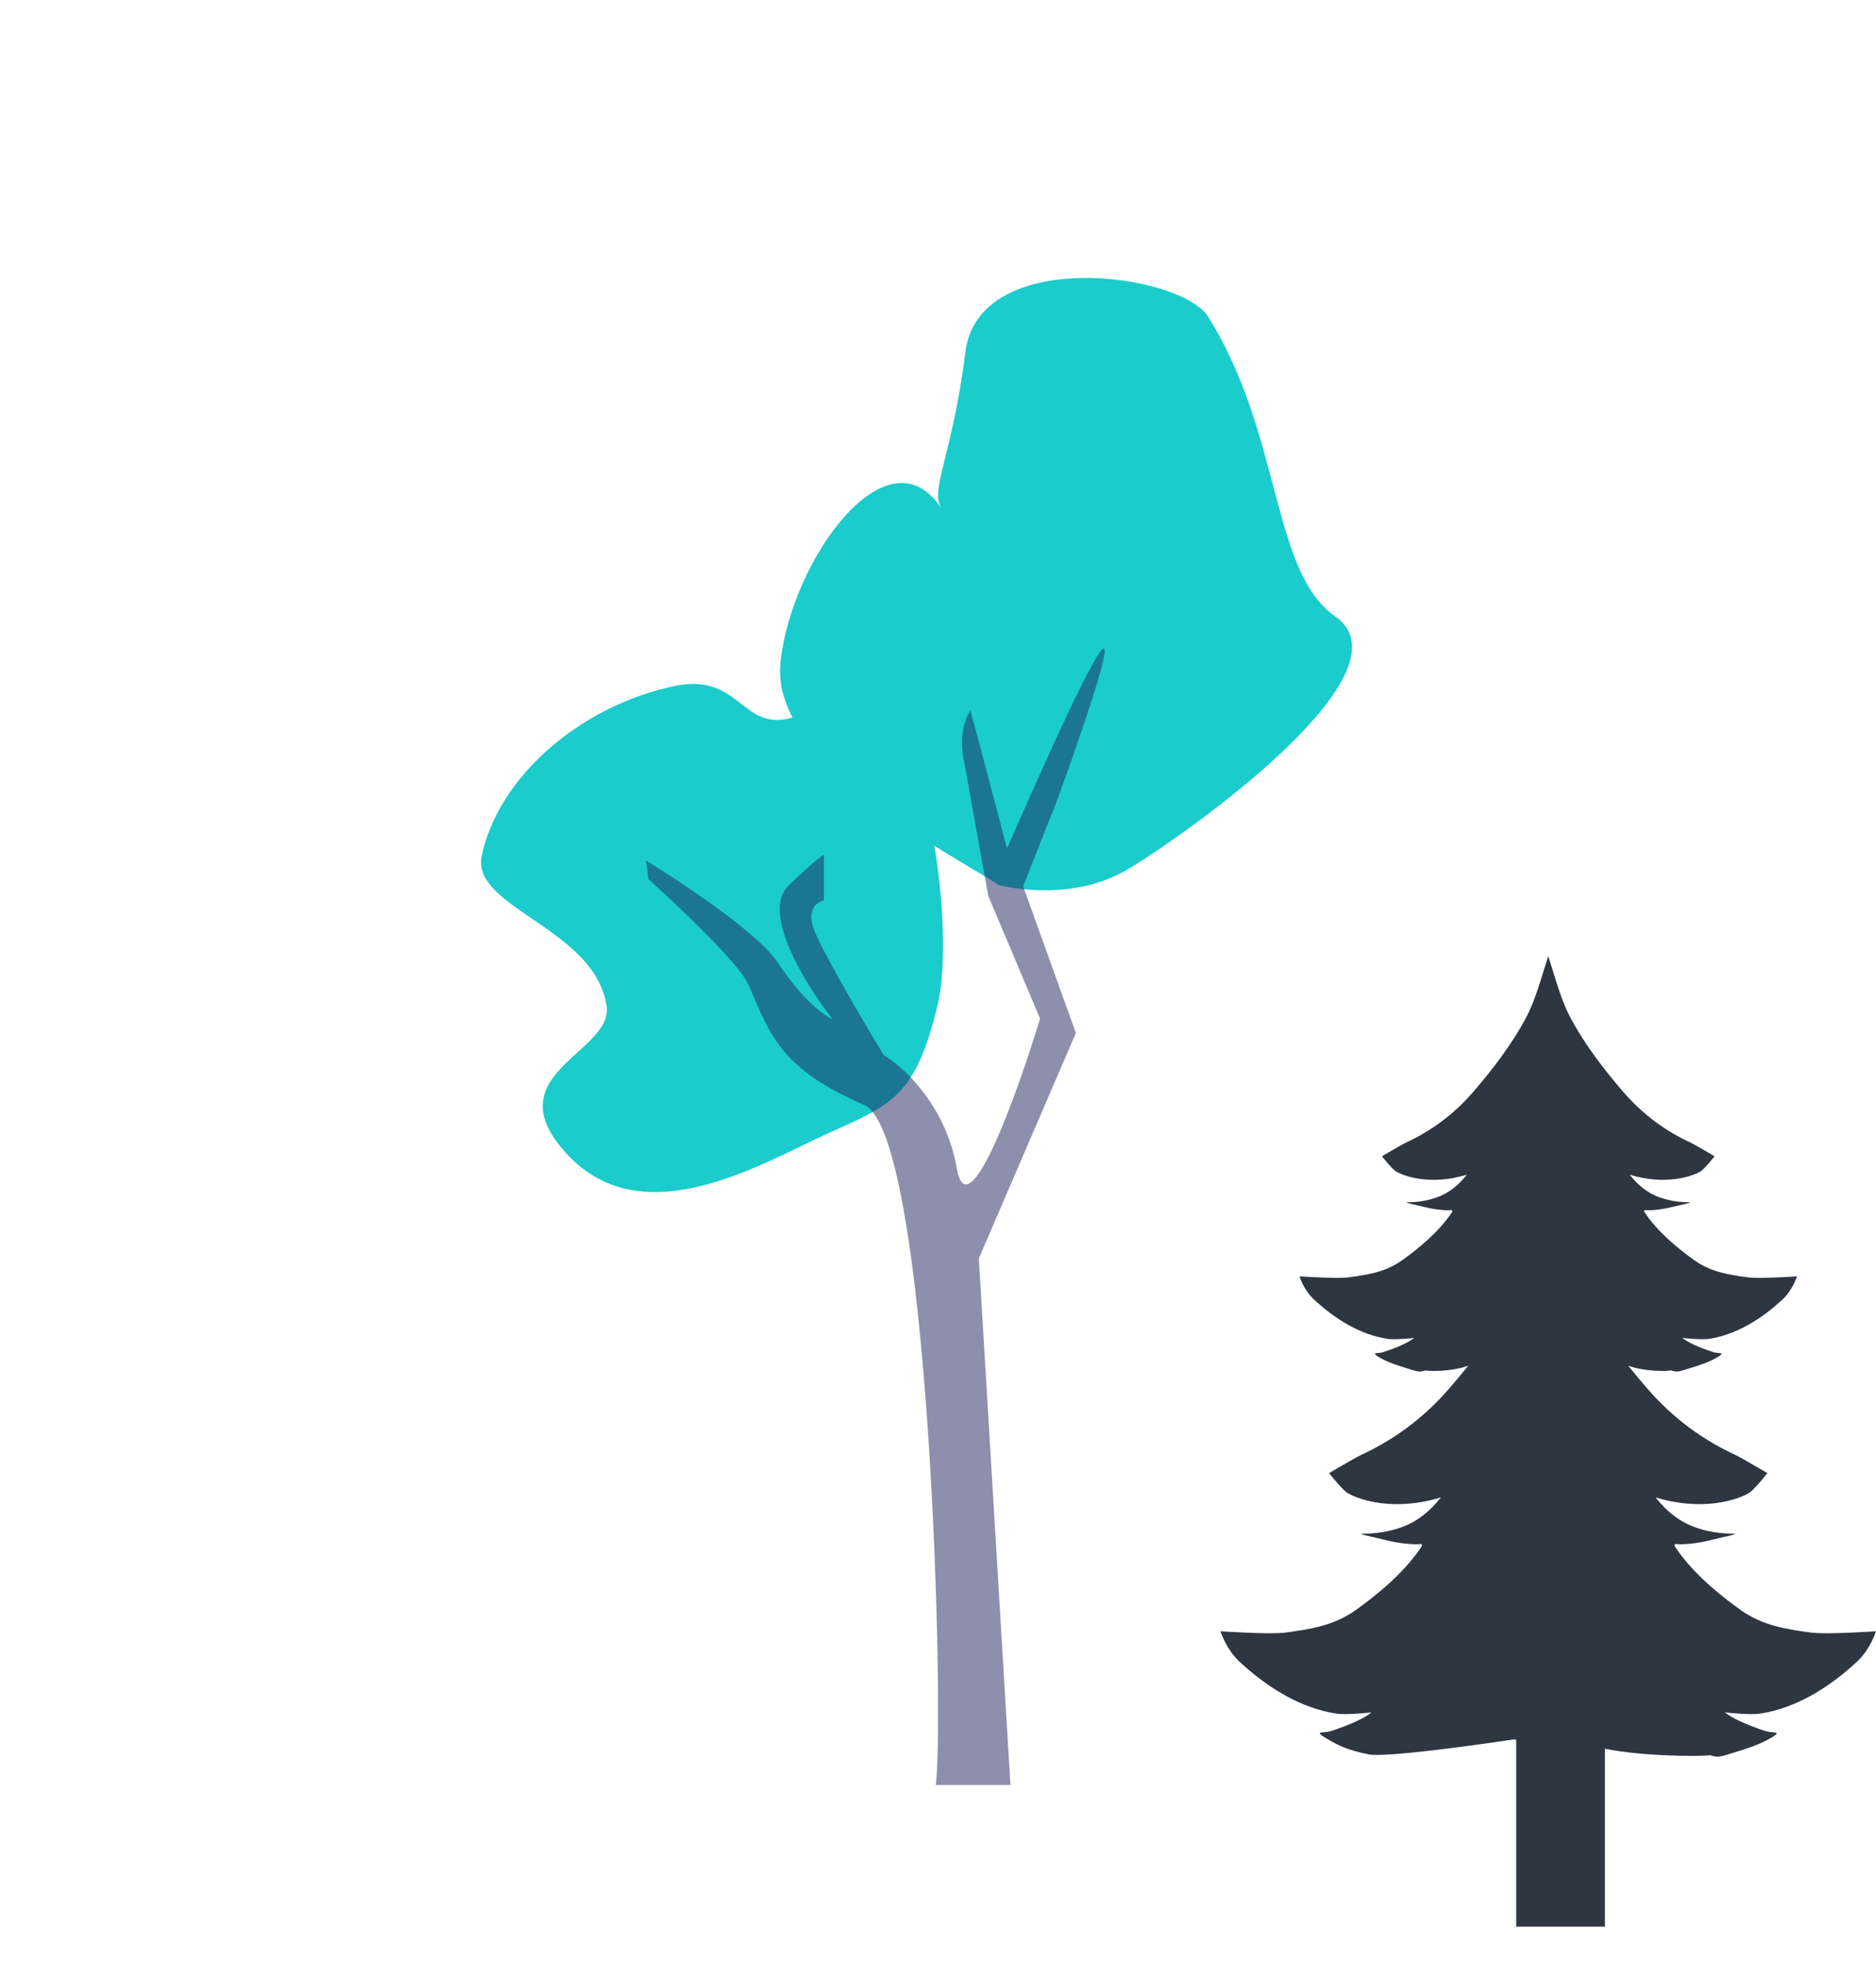 <svg width="518" height="542" viewBox="0 0 518 542" fill="none" xmlns="http://www.w3.org/2000/svg">
<path d="M228.581 193.243C253.158 177.099 264.855 253.09 258.82 277.829C252.784 302.568 246.521 304.902 228.581 312.977C210.642 321.052 177.912 341.339 156.833 318.98C135.754 296.62 169.371 290.787 167.5 277.829C164.405 256.399 130.145 250.71 133 236.477C137.194 215.566 158.958 195.311 186 189.477C208 184.731 204.005 209.388 228.581 193.243Z" fill="#1ACCCB"/>
<path d="M368.673 170.198C390.777 185.575 327.795 230.22 311.5 239.977C295.206 249.734 275.706 244.367 275.706 244.367C263.228 236.003 212.667 210.985 215.499 182.979C218.331 154.973 245 117.597 259.999 140.48C256.596 135.289 262.931 126.163 266.57 97.187C270.209 68.211 324.599 75.089 333.365 87.096C354.027 119.772 350.884 157.822 368.673 170.198Z" fill="#1ACCCB"/>
<path d="M238.62 305.104C256.885 313.01 260.797 476.285 258.38 492.885L279.002 492.885L270.273 347.5L297.07 285.231L282.51 244.731L291.863 221.045C306.927 179.674 316.392 146.839 278.046 234.275C273.451 216.641 267.95 196.139 267.95 196.139C267.95 196.139 264.106 201.425 266.313 210.795L272.877 247.365L287.18 281.263C280.788 302.286 267.24 339.981 264.181 322.58C261.123 305.179 249.476 294.537 244.035 291.391C238.254 281.852 226.263 261.444 224.541 256.133C222.819 250.821 225.793 248.933 227.495 248.653L227.495 236.023C227.495 236.023 225.105 237.297 217.604 244.685C210.104 252.073 222.644 272.22 229.852 281.369C227.654 280.487 221.591 276.177 214.919 265.992C208.248 255.806 178.386 237.616 178.386 237.616L179.052 242.751C179.052 242.751 203.633 264.752 206.775 272.111C212.727 286.051 215.789 295.222 238.62 305.104Z" fill="#1C215D" fill-opacity="0.5"/>
<path d="M443.15 473.449H418.654V532H443.15V473.449Z" fill="#2E3642"/>
<path d="M426.261 267.956L426.265 267.942C426.675 266.61 427.081 265.289 427.5 264C427.919 265.289 428.325 266.61 428.735 267.942L428.739 267.956C430.111 272.417 431.518 276.988 433.524 280.795C437.596 288.523 443.053 295.515 448.236 301.521C453.837 308.011 460.236 312.498 466.964 315.584C467.755 315.947 473.418 319.269 473.418 319.269C473.418 319.269 471.296 322.049 469.73 323.352C467.197 324.936 459.703 327.355 449.998 324.365C451.522 326.308 453.083 327.769 454.916 328.971C458.291 331.184 462.675 331.98 466.349 331.98C467.39 331.98 465.52 332.401 463.819 332.784C463.11 332.942 462.433 333.095 462.005 333.208C459.77 333.799 457.27 334.191 454.998 334.191C454.936 334.191 454.853 334.182 454.76 334.173L454.757 334.173C454.307 334.127 453.641 334.06 454.138 334.805C457.738 340.2 463.273 344.709 467.784 347.946C472.463 351.305 477.535 352.016 482.598 352.706C485.791 353.141 496.186 352.433 496.186 352.433C496.186 352.433 495.027 356.178 492.228 358.785C486.099 364.495 479.18 368.567 471.964 369.685C469.723 370.033 464.547 369.44 464.547 369.44C466.52 371.106 471.215 372.795 473.316 373.431C473.683 373.527 474.102 373.56 474.465 373.588L474.469 373.589C475.387 373.66 475.946 373.704 474.381 374.659C471.93 376.158 469.215 376.994 466.594 377.801L465.243 378.221C463.709 378.706 462.852 378.937 461.432 378.405C459.738 378.704 453.972 378.691 449.591 377.11C451.333 379.279 453.09 381.369 454.821 383.376C462.2 391.925 470.633 397.835 479.496 401.9C480.54 402.378 488.001 406.753 488.001 406.753C488.001 406.753 485.204 410.416 483.141 412.132C479.804 414.218 469.932 417.405 457.142 413.467C459.151 416.025 461.208 417.951 463.623 419.533C468.069 422.449 473.845 423.497 478.687 423.497C480.058 423.497 477.589 424.052 475.347 424.556L475.336 424.559L475.324 424.562C474.401 424.769 473.519 424.968 472.963 425.115C470.018 425.894 466.726 426.409 463.73 426.409C463.648 426.409 463.536 426.399 463.414 426.386C462.821 426.326 461.943 426.238 462.597 427.218C467.34 434.325 474.633 440.264 480.576 444.528C486.742 448.953 493.424 449.889 500.096 450.797C504.302 451.37 518 450.438 518 450.438C518 450.438 516.472 455.371 512.784 458.805C504.708 466.326 495.592 471.69 486.083 473.163C483.131 473.621 476.312 472.839 476.312 472.839C478.913 475.035 485.098 477.259 487.866 478.097C488.351 478.224 488.904 478.267 489.385 478.304L489.385 478.304L489.386 478.304C490.595 478.399 491.329 478.457 489.269 479.715C486.037 481.69 482.456 482.793 479.001 483.856C478.405 484.039 477.815 484.222 477.229 484.407C475.209 485.046 474.079 485.35 472.207 484.649C469.798 485.075 451.247 485.02 441.202 482.405L417.94 480.304C408.048 481.772 382.456 485.404 377.771 484.407C371.938 483.165 369.519 482.031 365.731 479.715C363.671 478.457 364.405 478.399 365.614 478.304L365.615 478.304L365.615 478.304C366.096 478.267 366.649 478.224 367.134 478.097C369.902 477.259 376.087 475.035 378.688 472.839C378.688 472.839 371.869 473.621 368.917 473.163C359.408 471.69 350.292 466.326 342.216 458.805C338.528 455.371 337 450.438 337 450.438C337 450.438 350.698 451.37 354.904 450.797C361.576 449.889 368.258 448.953 374.424 444.528C380.367 440.264 387.66 434.325 392.403 427.218C393.057 426.238 392.179 426.326 391.586 426.386C391.464 426.399 391.352 426.409 391.27 426.409C388.274 426.409 384.982 425.894 382.037 425.115C381.485 424.968 380.606 424.771 379.688 424.564L379.675 424.562L379.664 424.559L379.653 424.556C377.411 424.052 374.942 423.497 376.313 423.497C381.155 423.497 386.931 422.449 391.377 419.533C393.792 417.951 395.849 416.025 397.858 413.467C385.068 417.405 375.196 414.218 371.859 412.132C369.796 410.416 366.999 406.753 366.999 406.753C366.999 406.753 374.46 402.378 375.504 401.9C384.367 397.835 392.8 391.925 400.179 383.376C401.91 381.369 403.667 379.279 405.409 377.11C401.028 378.691 395.262 378.704 393.568 378.405C392.148 378.937 391.291 378.706 389.757 378.221L388.406 377.801C385.785 376.994 383.07 376.158 380.619 374.659C379.054 373.704 379.613 373.66 380.531 373.589L380.535 373.588C380.898 373.56 381.317 373.527 381.684 373.431C383.785 372.795 388.48 371.106 390.453 369.44C390.453 369.44 385.277 370.033 383.036 369.685C375.82 368.567 368.901 364.495 362.772 358.785C359.973 356.178 358.814 352.433 358.814 352.433C358.814 352.433 369.209 353.141 372.402 352.706C377.465 352.016 382.537 351.305 387.216 347.946C391.727 344.709 397.262 340.2 400.862 334.805C401.359 334.06 400.693 334.127 400.243 334.173L400.24 334.173C400.147 334.182 400.064 334.191 400.002 334.191C397.73 334.191 395.23 333.799 392.995 333.208C392.567 333.095 391.89 332.942 391.181 332.784C389.48 332.401 387.61 331.98 388.651 331.98C392.325 331.98 396.709 331.184 400.084 328.971C401.917 327.769 403.478 326.308 405.002 324.365C395.297 327.355 387.803 324.936 385.27 323.352C383.704 322.049 381.582 319.269 381.582 319.269C381.582 319.269 387.245 315.947 388.036 315.584C394.764 312.498 401.163 308.011 406.764 301.521C411.947 295.515 417.404 288.523 421.476 280.795C423.482 276.988 424.889 272.417 426.261 267.956Z" fill="#2E3642"/>
</svg>
